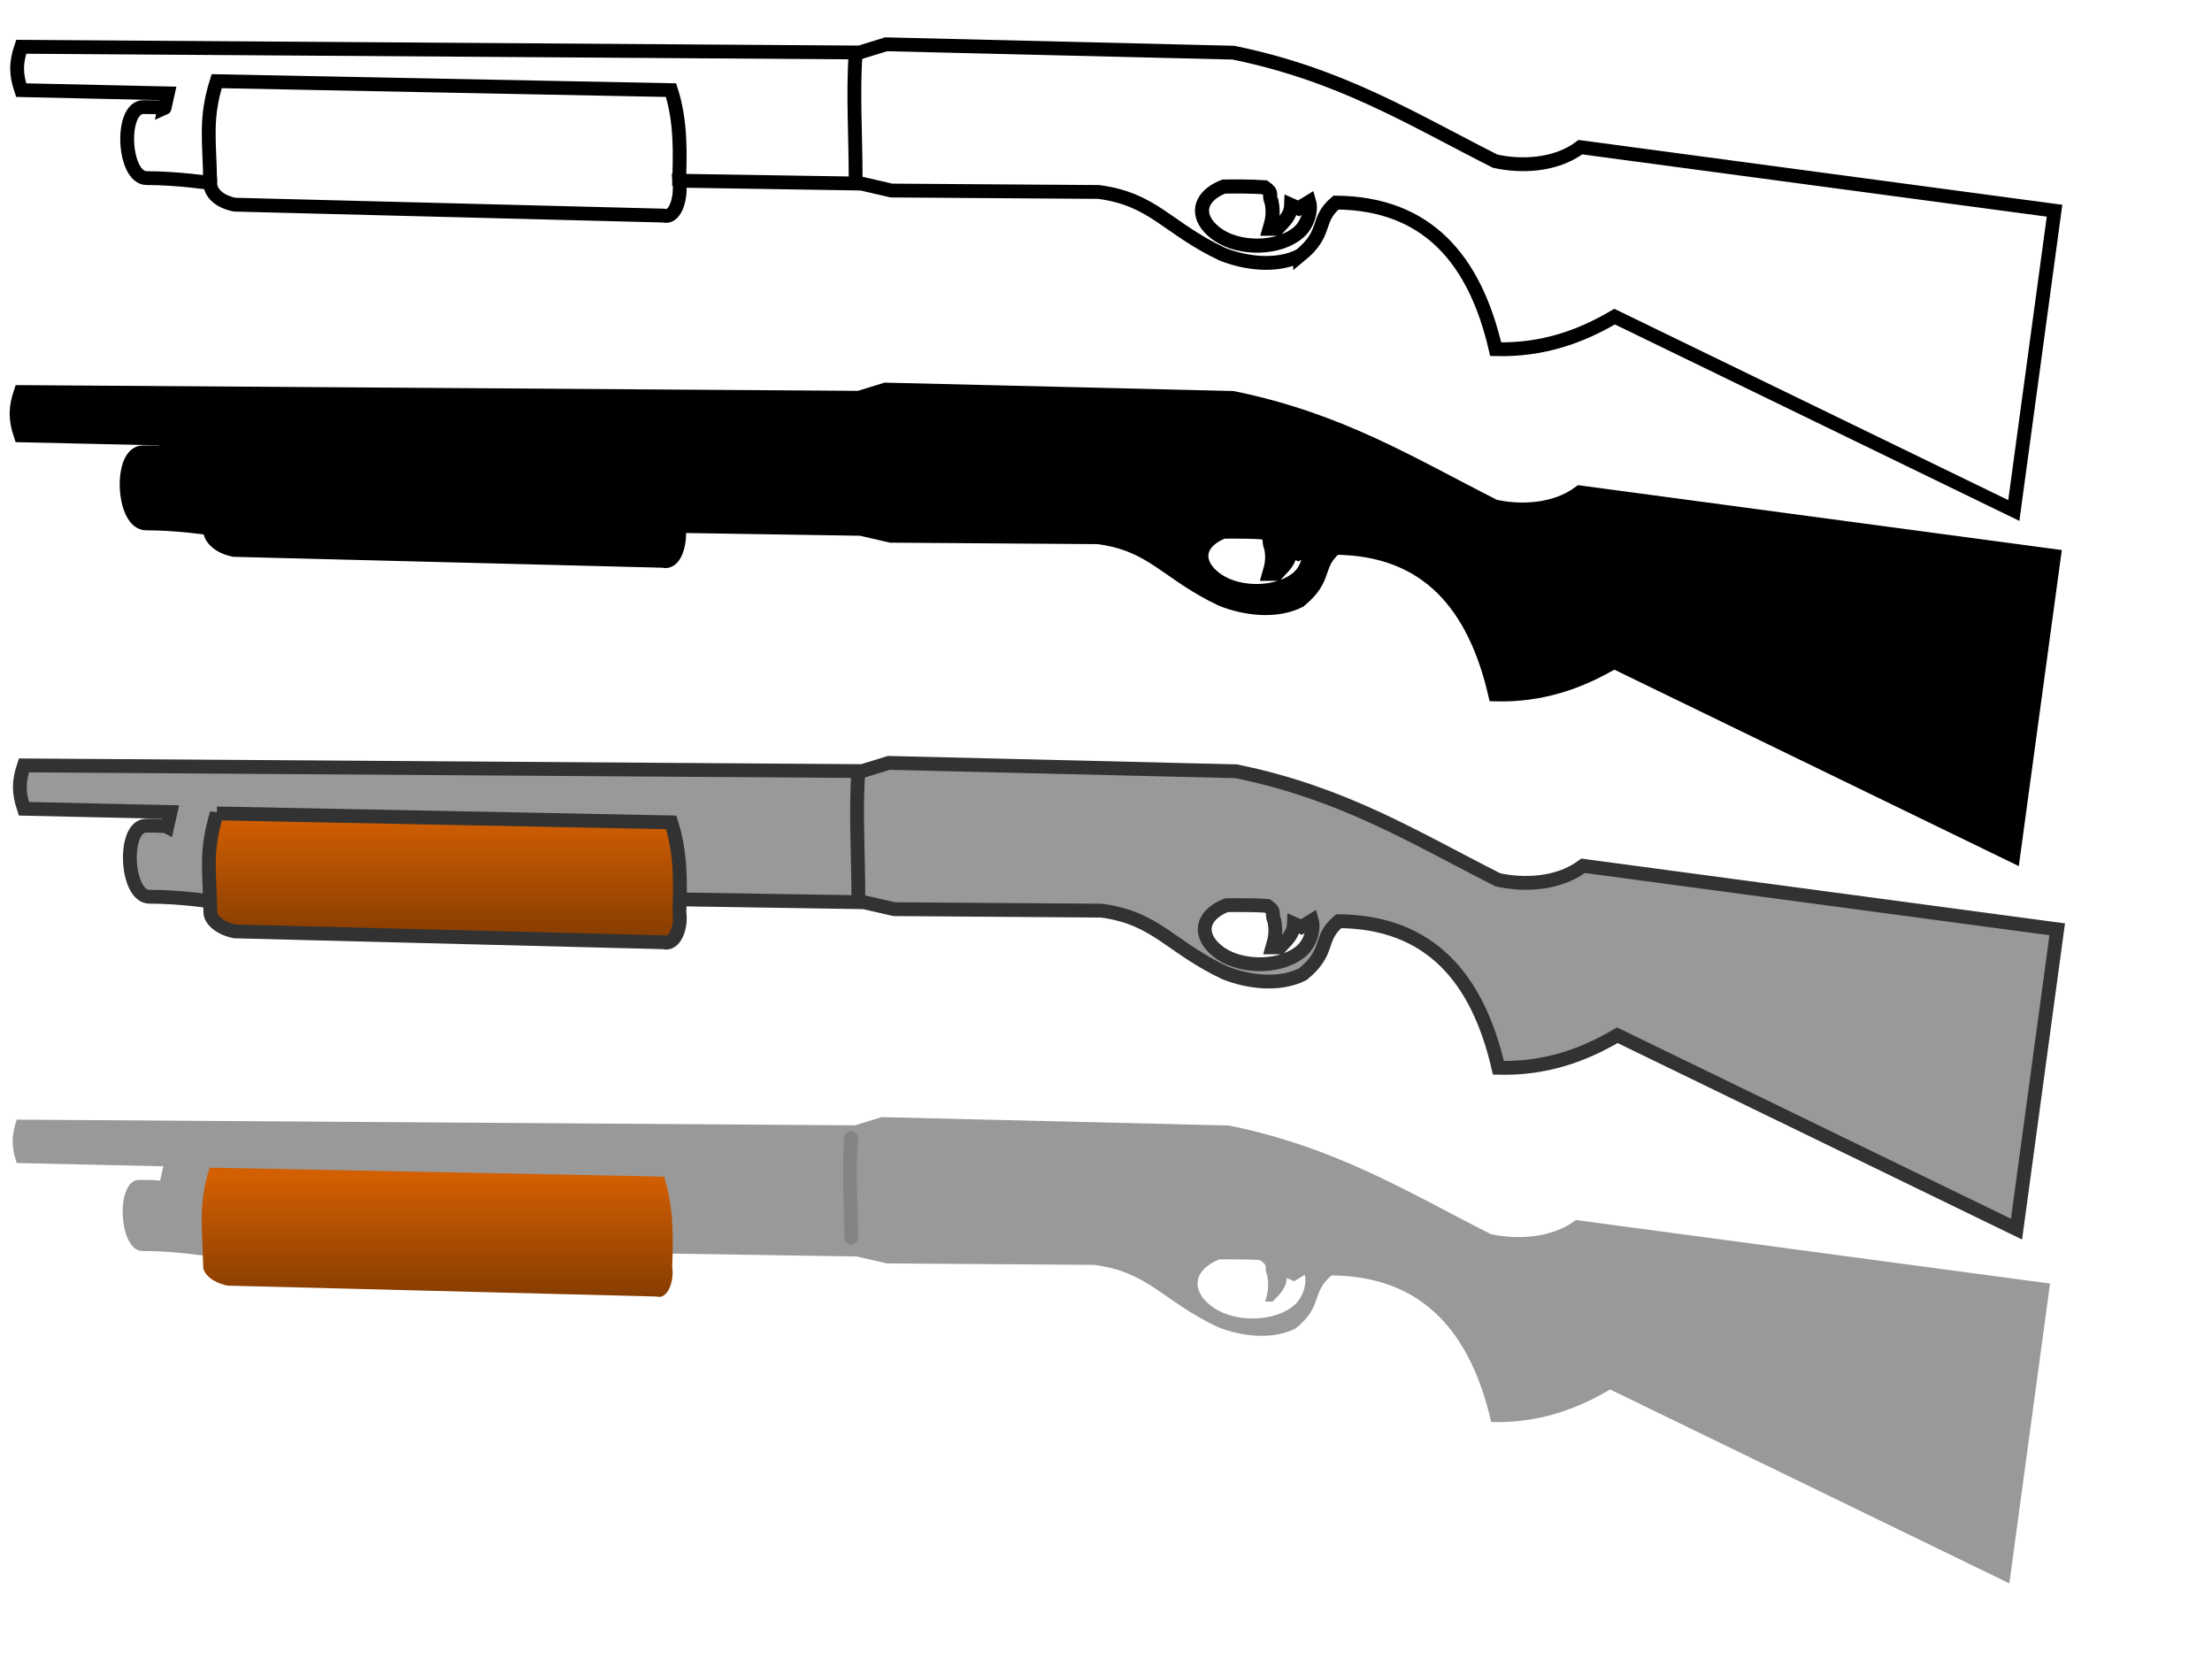 <?xml version="1.0" encoding="UTF-8" standalone="no"?>
<!-- Created with Inkscape (http://www.inkscape.org/) -->

<svg
   xmlns:dc="http://purl.org/dc/elements/1.1/"
   xmlns:cc="http://creativecommons.org/ns#"
   xmlns:rdf="http://www.w3.org/1999/02/22-rdf-syntax-ns#"
   xmlns:svg="http://www.w3.org/2000/svg"
   xmlns="http://www.w3.org/2000/svg"
   xmlns:xlink="http://www.w3.org/1999/xlink"
   xmlns:sodipodi="http://sodipodi.sourceforge.net/DTD/sodipodi-0.dtd"
   xmlns:inkscape="http://www.inkscape.org/namespaces/inkscape"
   width="800px"
   height="600px"
   id="svg5444"
   version="1.1"
   inkscape:version="0.48.4 r9939"
   sodipodi:docname="inv_shotgun.svg"
   inkscape:export-filename="F:\Documents\_working\glrenderer\branches\exp - COM\bin\inv_shotgun.png"
   inkscape:export-xdpi="40"
   inkscape:export-ydpi="40">
  <defs
     id="defs5446">
    <linearGradient
       id="linearGradient5159">
      <stop
         style="stop-color:#d25f02;stop-opacity:1;"
         offset="0"
         id="stop5161" />
      <stop
         style="stop-color:#853c01;stop-opacity:1;"
         offset="1"
         id="stop5163" />
    </linearGradient>
    <linearGradient
       id="linearGradient5153">
      <stop
         id="stop5155"
         offset="0"
         style="stop-color:#323232;stop-opacity:1;" />
      <stop
         id="stop5157"
         offset="1"
         style="stop-color:#323232;stop-opacity:0;" />
    </linearGradient>
    <linearGradient
       inkscape:collect="always"
       xlink:href="#linearGradient5159"
       id="linearGradient5226"
       x1="181.976"
       y1="253.859"
       x2="181.976"
       y2="297.523"
       gradientUnits="userSpaceOnUse" />
    <linearGradient
       inkscape:collect="always"
       xlink:href="#linearGradient5159"
       id="linearGradient5234"
       x1="177.809"
       y1="251.359"
       x2="177.809"
       y2="296.378"
       gradientUnits="userSpaceOnUse" />
  </defs>
  <sodipodi:namedview
     id="base"
     pagecolor="#ffffff"
     bordercolor="#666666"
     borderopacity="1.0"
     inkscape:pageopacity="0.0"
     inkscape:pageshadow="2"
     inkscape:zoom="1.2"
     inkscape:cx="254.77446"
     inkscape:cy="317.57583"
     inkscape:current-layer="layer1"
     inkscape:document-units="px"
     showgrid="false"
     inkscape:window-width="1920"
     inkscape:window-height="1018"
     inkscape:window-x="-8"
     inkscape:window-y="-8"
     inkscape:window-maximized="1" />
  <g
     id="layer1"
     inkscape:label="Layer 1"
     inkscape:groupmode="layer">
    <g
       id="g4511"
       transform="translate(-32.409,-216.205)">
      <path
         sodipodi:nodetypes="cccccccccssccccccccccccccc"
         inkscape:connector-curvature="0"
         d="m 503.436,309.674 c -8.441,4.259 -19.602,2.888 -28.118,-0.492 -19.976,-9.43 -24.843,-19.927 -44.77,-22.508 l -74.897,-0.516 -10.897,-2.516 -65.793,-1.031 c 0.736,7.065 -1.752,13.835 -5.768,12.607 l -155.093,-3.952 c -5.951,-1.229 -8.771,-4.467 -8.845,-7.833 0,0 -11.742,-1.768 -22.969,-1.768 -8.57,0 -9.749,-25.683 -1.179,-25.683 8.436,0 7.648,0.345 7.648,0.345 l 1.179,-5.303 -53.033,-1.179 c -1.964,-5.893 -1.964,-9.785 0,-15.678 l 303.203,2.062 9.602,-2.969 125.602,3.031 c 38.967,7.962 64.197,23.829 94.656,39.236 9.035,2.048 21.821,1.764 30.856,-5.059 l 171.473,22.981 -14.731,108.423 -144.368,-70.121 c -12.403,7.316 -26.183,12.221 -43.016,11.785 -7.51,-32.479 -24.716,-52.733 -57.747,-53.033 -7.596,6.41 -2.817,10.847 -12.996,19.17 z"
         style="fill:none;stroke:#000000;stroke-width:5;stroke-miterlimit:4;stroke-opacity:1;stroke-dasharray:none"
         transform="translate(-0.833,-1.042)"
         id="path5467" />
      <path
         sodipodi:nodetypes="cccc"
         inkscape:connector-curvature="0"
         id="path5981"
         d="m 108.423,282.391 c -0.169,-14.867 -2.016,-23.083 2.357,-36.828 l 164.317,3.241 c 3.693,11.543 3.267,22.736 2.884,34.619"
         style="fill:none;stroke:#000000;stroke-width:5;stroke-linecap:butt;stroke-linejoin:miter;stroke-miterlimit:4;stroke-opacity:1;stroke-dasharray:none" />
      <path
         sodipodi:nodetypes="ccccccsssccc"
         inkscape:connector-curvature="0"
         d="m 492.292,289.229 c 0.736,3.987 0.33,6.237 -0.677,9.688 l 2.708,0 c 2.379,-2.645 4.885,-4.514 5.052,-8.542 l 2.708,1.198 3.795,-2.329 c 0.87,2.985 -0.495,8.022 -3.597,10.816 -7.002,6.307 -21.23,6.558 -29.23,1.157 -6.739,-4.549 -8.333,-11.187 -1.581,-15.737 1.031,-0.695 2.235,-1.282 3.55,-1.801 4.142,-0.072 10.213,-0.061 14.748,0.257 3.436,2.386 1.136,2.498 2.525,5.292 z"
         style="fill:none;stroke:#000000;stroke-width:5.1;stroke-linecap:butt;stroke-linejoin:miter;stroke-miterlimit:4;stroke-opacity:1;stroke-dasharray:none"
         id="path5989" />
      <path
         sodipodi:nodetypes="cc"
         inkscape:connector-curvature="0"
         id="path5993"
         d="m 341.857,279.79 c 0.007,-13.356 -1.027,-30.713 0,-44.069"
         style="fill:none;stroke:#000000;stroke-width:5;stroke-linecap:round;stroke-linejoin:miter;stroke-miterlimit:4;stroke-opacity:1;stroke-dasharray:none" />
    </g>
    <g
       id="g4511-2"
       transform="translate(-32.61,-91.341)">
      <path
         style="fill:#000000;fill-opacity:1;stroke:#000000;stroke-width:5;stroke-miterlimit:4;stroke-opacity:1;stroke-dasharray:none"
         d="M 339.438,169.219 329.844,172.188 26.625,170.125 c -1.964,5.893 -1.964,9.764 0,15.656 l 53.031,1.188 -1.188,5.25 c -0.174,-0.097 -1.298,-0.281 -7.625,-0.281 -8.57,0 -7.414,25.688 1.156,25.688 11.226,0 22.969,1.75 22.969,1.75 0.074,3.366 2.893,6.615 8.844,7.844 l 155.094,3.938 c 4.015,1.229 6.517,-5.528 5.781,-12.594 l 65.781,1.031 10.906,2.5 74.906,0.531 c 19.927,2.581 24.774,13.07 44.75,22.5 8.517,3.381 19.684,4.759 28.125,0.5 10.179,-8.323 5.404,-12.746 13,-19.156 33.031,0.3 50.24,20.552 57.75,53.031 16.833,0.436 30.597,-4.497 43,-11.812 l 144.375,70.125 14.75,-108.406 -171.5,-23 c -9.035,6.824 -21.808,7.111 -30.844,5.062 C 529.229,196.062 503.998,180.212 465.031,172.25 L 339.438,169.219 z M 465,220.625 c 3.668,-0.012 7.912,0.074 11.312,0.312 3.436,2.386 1.143,2.487 2.531,5.281 0.736,3.987 0.32,6.237 -0.688,9.688 l 2.719,0 c 2.379,-2.645 4.895,-4.504 5.062,-8.531 l 2.688,1.188 3.812,-2.312 c 0.87,2.985 -0.491,8.018 -3.594,10.812 -7.002,6.307 -21.25,6.557 -29.25,1.156 -6.739,-4.549 -8.314,-11.2 -1.562,-15.75 1.031,-0.695 2.216,-1.293 3.531,-1.812 1.036,-0.018 2.215,-0.027 3.438,-0.031 z"
         transform="translate(13.444,63.008)"
         id="path5467-8"
         inkscape:connector-curvature="0" />
      <path
         sodipodi:nodetypes="cccc"
         inkscape:connector-curvature="0"
         id="path5981-2"
         d="m 108.423,282.391 c -0.169,-14.867 -2.016,-23.083 2.357,-36.828 l 164.317,3.241 c 3.693,11.543 3.267,22.736 2.884,34.619"
         style="fill:none;stroke:#000000;stroke-width:5;stroke-linecap:butt;stroke-linejoin:miter;stroke-miterlimit:4;stroke-opacity:1;stroke-dasharray:none" />
      <path
         sodipodi:nodetypes="cc"
         inkscape:connector-curvature="0"
         id="path5993-4"
         d="m 341.857,279.79 c 0.007,-13.356 -1.027,-30.713 0,-44.069"
         style="fill:none;stroke:#000000;stroke-width:5;stroke-linecap:round;stroke-linejoin:miter;stroke-miterlimit:4;stroke-opacity:1;stroke-dasharray:none" />
    </g>
    <g
       id="g4511-4"
       transform="translate(-31.429,43.699)"
       style="stroke:#323232;stroke-opacity:1">
      <g
         id="g5100"
         style="stroke:#323232;stroke-opacity:1">
        <path
           id="path5077"
           transform="translate(15.763,-73.699)"
           d="M 337.125,305.906 327.5,308.875 24.312,306.812 c -1.964,5.893 -1.964,9.795 0,15.688 l 53.031,1.188 -1.188,5.25 C 75.982,328.84 74.827,328.625 68.5,328.625 c -8.57,0 -7.383,25.688 1.188,25.688 11.226,0 22.969,1.781 22.969,1.781 l 169.719,-0.812 65.781,1.031 10.906,2.5 74.875,0.531 c 19.927,2.581 24.805,13.07 44.781,22.5 8.517,3.381 19.684,4.759 28.125,0.5 10.179,-8.323 5.404,-12.777 13,-19.188 33.031,0.3 50.24,20.552 57.75,53.031 16.833,0.436 30.597,-4.466 43,-11.781 l 144.375,70.125 L 759.688,366.094 588.219,343.125 c -9.035,6.824 -21.808,7.111 -30.844,5.062 -30.459,-15.407 -55.69,-31.288 -94.656,-39.25 L 337.125,305.906 z m 125.531,51.438 c 3.668,-0.012 7.943,0.043 11.344,0.281 3.436,2.386 1.143,2.519 2.531,5.312 0.736,3.987 0.32,6.237 -0.688,9.688 l 2.719,0 c 2.379,-2.645 4.895,-4.535 5.062,-8.562 l 2.688,1.219 3.812,-2.344 c 0.87,2.985 -0.491,8.018 -3.594,10.812 -7.002,6.307 -21.25,6.557 -29.25,1.156 -6.739,-4.549 -8.314,-11.169 -1.562,-15.719 1.031,-0.695 2.216,-1.293 3.531,-1.812 1.036,-0.018 2.184,-0.027 3.406,-0.031 z"
           style="fill:#999999;fill-opacity:1;fill-rule:evenodd;stroke:#323232;stroke-width:5;stroke-miterlimit:4;stroke-opacity:1;stroke-dasharray:none"
           inkscape:connector-curvature="0" />
        <path
           style="fill:none;stroke:#323232;stroke-width:5;stroke-linecap:round;stroke-linejoin:miter;stroke-miterlimit:4;stroke-opacity:1;stroke-dasharray:none"
           d="m 341.857,279.79 c 0.007,-13.356 -1.027,-30.713 0,-44.069"
           id="path5993-5"
           inkscape:connector-curvature="0"
           sodipodi:nodetypes="cc" />
        <path
           sodipodi:nodetypes="ccccccc"
           inkscape:connector-curvature="0"
           d="m 109.863,250.479 164.317,3.241 c 3.693,11.543 3.267,22.736 2.962,32.698 0.814,5.145 -1.688,11.902 -5.703,10.673 l -155.094,-3.938 c -5.951,-1.229 -8.77,-4.478 -8.842,-6.845 -0.167,-13.868 -2.014,-22.085 2.359,-35.83 z"
           style="fill:url(#linearGradient5234);fill-opacity:1;stroke:#323232;stroke-width:5;stroke-linecap:butt;stroke-linejoin:miter;stroke-miterlimit:4;stroke-opacity:1;stroke-dasharray:none"
           id="path5981-7" />
      </g>
    </g>
    <g
       transform="translate(-34.026,171.814)"
       id="g5100-5"
       style="stroke:#d6d6d6;stroke-opacity:1">
      <path
         inkscape:connector-curvature="0"
         id="path5077-1"
         transform="translate(15.763,-73.699)"
         d="M 337.125,305.906 327.5,308.875 24.312,306.812 c -1.964,5.893 -1.964,9.795 0,15.688 l 53.031,1.188 -1.188,5.25 C 75.982,328.84 74.827,328.625 68.5,328.625 c -8.57,0 -7.383,25.688 1.188,25.688 11.226,0 22.969,1.781 22.969,1.781 l 169.719,-0.812 65.781,1.031 10.906,2.5 74.875,0.531 c 19.927,2.581 24.805,13.07 44.781,22.5 8.517,3.381 19.684,4.759 28.125,0.5 10.179,-8.323 5.404,-12.777 13,-19.188 33.031,0.3 50.24,20.552 57.75,53.031 16.833,0.436 30.597,-4.466 43,-11.781 l 144.375,70.125 L 759.688,366.094 588.219,343.125 c -9.035,6.824 -21.808,7.111 -30.844,5.062 -30.459,-15.407 -55.69,-31.288 -94.656,-39.25 L 337.125,305.906 z m 125.531,51.438 c 3.668,-0.012 7.943,0.043 11.344,0.281 3.436,2.386 1.143,2.519 2.531,5.312 0.736,3.987 0.32,6.237 -0.688,9.688 l 2.719,0 c 2.379,-2.645 4.895,-4.535 5.062,-8.562 l 2.688,1.219 3.812,-2.344 c 0.87,2.985 -0.491,8.018 -3.594,10.812 -7.002,6.307 -21.25,6.557 -29.25,1.156 -6.739,-4.549 -8.314,-11.169 -1.562,-15.719 1.031,-0.695 2.216,-1.293 3.531,-1.812 1.036,-0.018 2.184,-0.027 3.406,-0.031 z"
         style="fill:#999999;fill-opacity:1;fill-rule:evenodd;stroke:none" />
      <path
         style="fill:none;stroke:#848484;stroke-width:5;stroke-linecap:round;stroke-linejoin:miter;stroke-miterlimit:4;stroke-opacity:1;stroke-dasharray:none"
         d="m 341.857,275.79 c 0.007,-13.356 -1.027,-22.713 0,-36.069"
         id="path5993-5-9"
         inkscape:connector-curvature="0"
         sodipodi:nodetypes="cc" />
      <path
         sodipodi:nodetypes="ccccccc"
         inkscape:connector-curvature="0"
         d="m 109.863,250.479 164.317,3.241 c 3.693,11.543 3.267,22.736 2.962,32.698 0.814,5.145 -1.688,11.902 -5.703,10.673 l -155.094,-3.938 c -5.951,-1.229 -8.77,-4.478 -8.842,-6.845 -0.167,-13.868 -2.014,-22.085 2.359,-35.83 z"
         style="fill:url(#linearGradient5226);fill-opacity:1;stroke:none"
         id="path5981-7-0" />
    </g>
  </g>
</svg>
